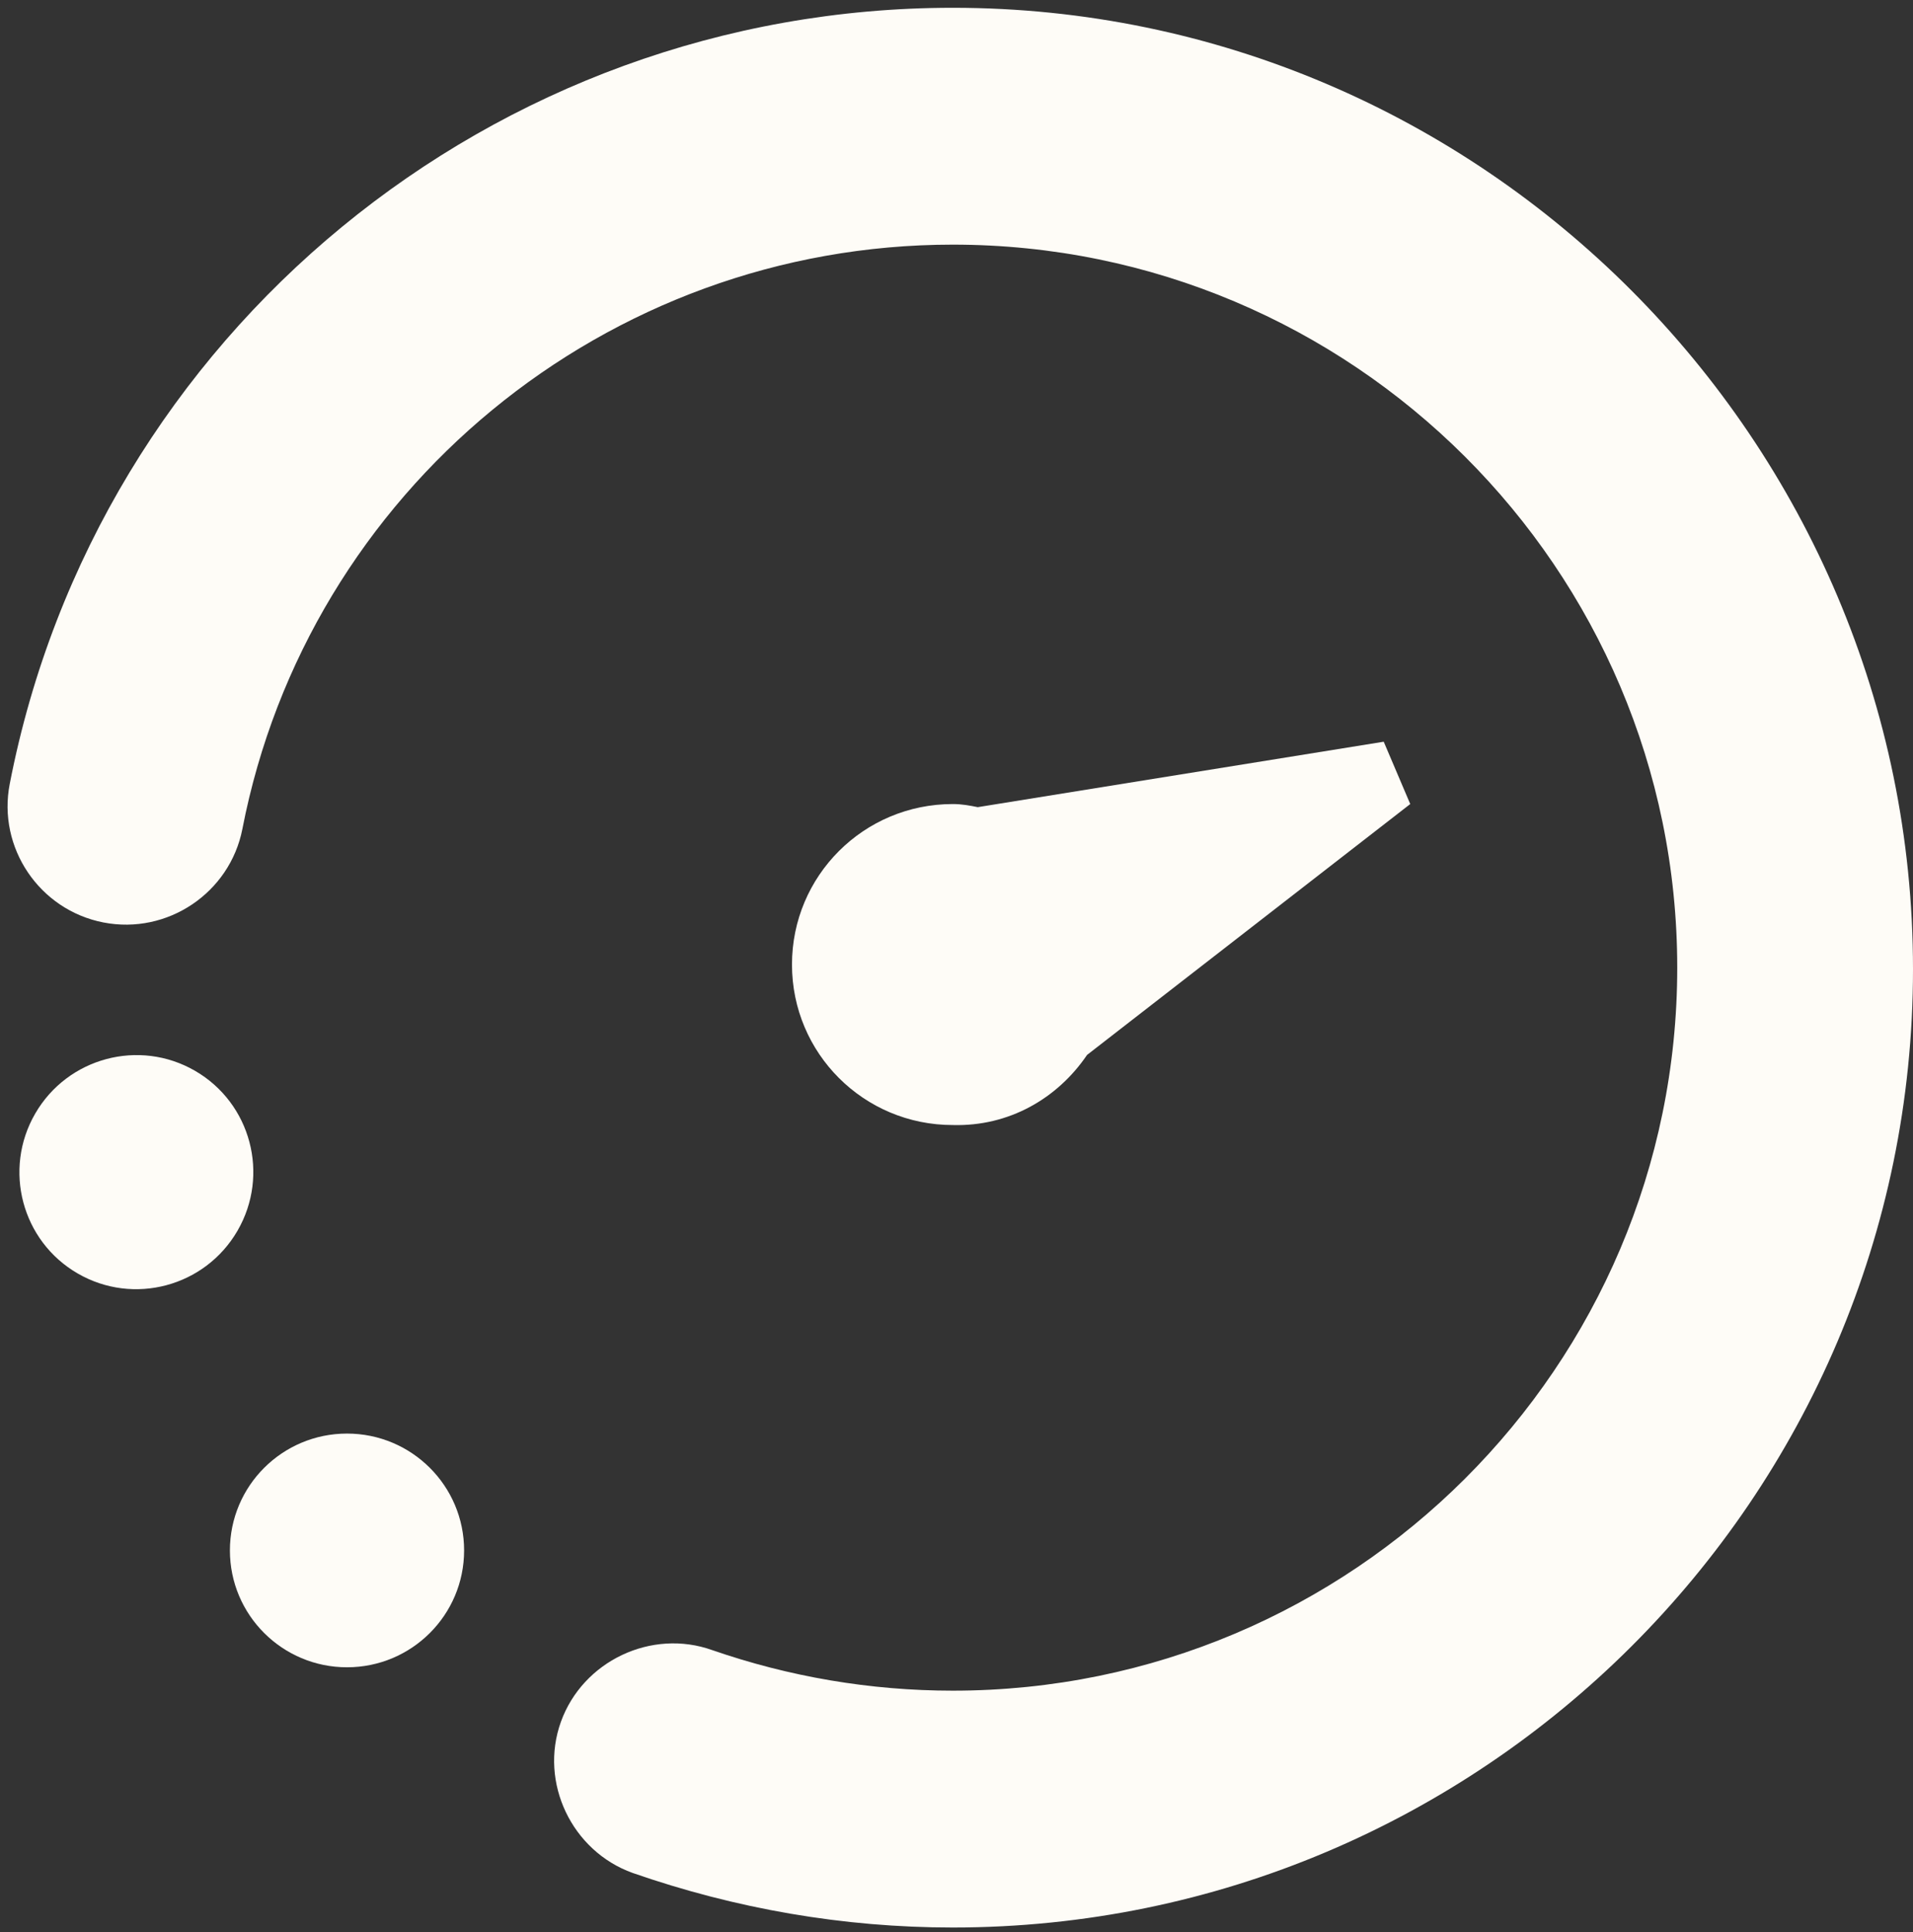 
<svg width="99px" height="100px" viewBox="0 0 99 100" version="1.1" xmlns="http://www.w3.org/2000/svg" xmlns:xlink="http://www.w3.org/1999/xlink">
    <rect x="0" y="0" width="99" height="100" fill="#333333" stroke="none"/>
    <desc>Created with Sketch.</desc>
    <defs></defs>
    <g id="Page-1" stroke="none" stroke-width="1" fill="none" fill-rule="evenodd">
        <g id="noun_Time_1451333" transform="translate(-2, 0)" fill="#FEFCF7" fill-rule="nonzero">
            <g id="Group">
                <path d="M51.308,0.403 C27.553,0.403 7.03,17.258 2.505,40.565 C1.858,43.871 4.04,47.097 7.353,47.742 C10.666,48.387 13.898,46.21 14.544,42.903 C17.938,25.403 33.37,12.661 51.308,12.661 C71.993,12.661 88.799,29.435 88.799,50.081 C88.799,70.726 71.993,87.5 51.308,87.5 C47.026,87.5 42.824,86.774 38.865,85.403 C35.714,84.274 32.158,85.968 31.027,89.113 C29.896,92.258 31.593,95.806 34.744,96.935 C40.077,98.79 45.652,99.758 51.308,99.758 C78.699,99.758 101,77.5 101,50.161 C101,22.823 78.699,0.403 51.308,0.403 Z" id="Shape"></path>
                <path d="M58.257,54.597 L74.982,41.613 L73.609,38.387 L52.601,41.774 C52.197,41.694 51.793,41.613 51.308,41.613 C46.702,41.613 42.986,45.323 42.986,49.919 C42.986,54.516 46.702,58.226 51.308,58.226 C54.217,58.306 56.722,56.855 58.257,54.597 Z" id="Shape"></path>
                <ellipse id="Oval" cx="19.958" cy="80.242" rx="6.06" ry="6.048"></ellipse>
                <ellipse id="Oval" transform="translate(9.057, 60.664) rotate(-59.935) translate(-9.057, -60.664) " cx="9.057" cy="60.664" rx="6.06" ry="6.049"></ellipse>
            </g>
        </g>
    </g>
</svg>